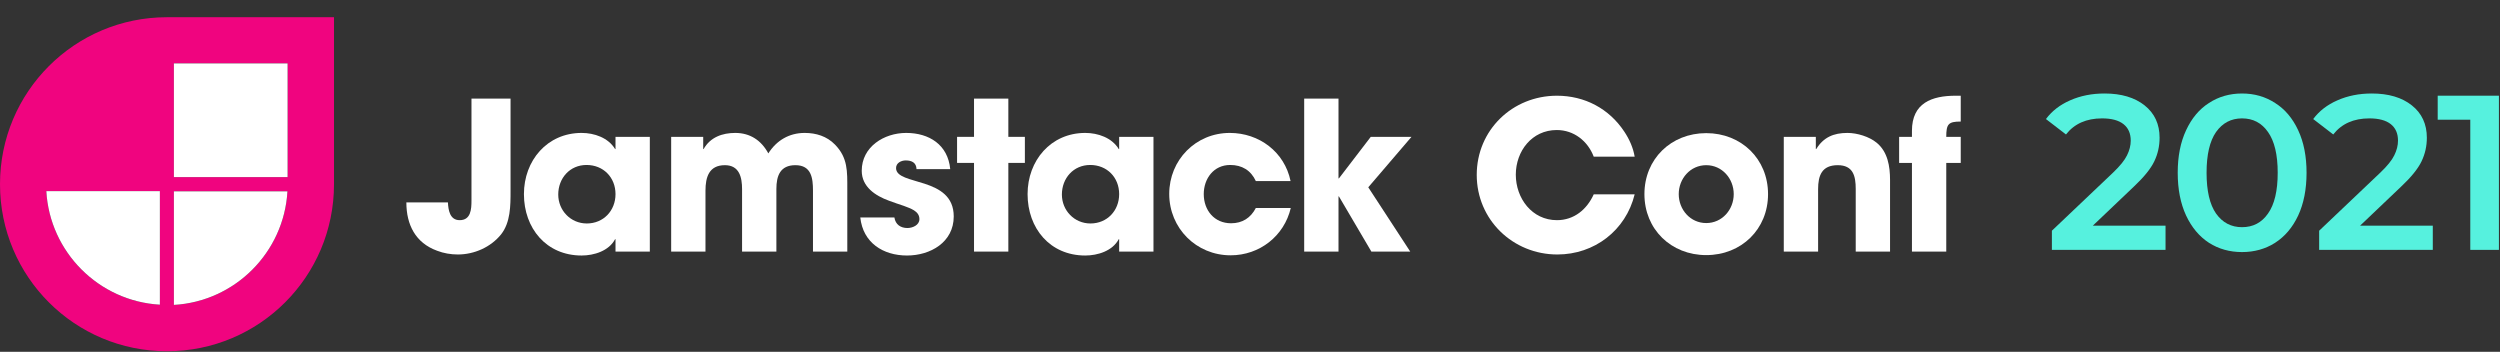 <svg width="604" height="85" viewBox="0 0 604 85" fill="none" xmlns="http://www.w3.org/2000/svg">
<rect x="0" y="0" width="604" height="85" fill="#333333" stroke="none"/>
<path fill-rule="evenodd" clip-rule="evenodd" d="M0 44.51C0 22.199 18.037 4.162 40.348 4.162H80.695V44.51C80.695 66.82 62.658 84.857 40.348 84.857C18.037 84.857 0 66.82 0 44.51ZM11.191 46.175C12.034 60.924 23.878 72.768 38.627 73.611V46.175H11.191ZM42.013 46.23H69.448C68.606 60.98 56.762 72.824 42.013 73.666V46.23ZM69.485 15.317H42.013V42.789H69.485V15.317Z" fill="#F0047F"/>
<path d="M38.627 73.611C23.878 72.768 12.034 60.924 11.191 46.175H38.627V73.611Z" fill="white"/>
<path d="M42.013 46.23H69.448C68.606 60.98 56.762 72.824 42.013 73.666V46.23Z" fill="white"/>
<path d="M42.013 15.317H69.485V42.789H42.013V15.317Z" fill="white"/>
<path d="M123.349 46.15V23.824H113.909V48.497C113.909 50.545 113.759 53.192 111.062 53.192C108.665 53.192 108.315 50.745 108.215 48.897H98.176C98.176 54.291 100.374 58.686 105.618 60.584C107.166 61.183 108.914 61.483 110.613 61.483C114.558 61.483 118.554 59.735 121.051 56.638C123.349 53.741 123.349 49.696 123.349 46.15Z" fill="white"/>
<path d="M156.998 60.784V33.064H148.707V36.011H148.607C146.959 33.264 143.562 32.115 140.516 32.115C132.175 32.115 126.581 38.808 126.581 46.899C126.581 55.14 131.975 61.733 140.516 61.733C143.512 61.733 147.108 60.634 148.607 57.787H148.707V60.784H156.998ZM148.707 46.899C148.707 50.895 145.81 53.991 141.764 53.991C137.868 53.991 134.872 50.844 134.872 46.999C134.872 43.053 137.669 39.856 141.714 39.856C145.76 39.856 148.707 42.853 148.707 46.899Z" fill="white"/>
<path d="M204.707 60.784V45.65C204.707 41.405 204.856 38.108 201.71 34.912C199.762 32.914 197.165 32.115 194.418 32.115C190.672 32.115 187.625 33.913 185.627 37.06C183.929 33.913 181.232 32.115 177.636 32.115C174.49 32.115 171.593 33.164 169.994 36.011H169.895V33.064H162.153V60.784H170.444V46.05C170.444 42.803 171.293 39.907 175.139 39.907C178.635 39.907 179.284 42.853 179.284 45.7V60.784H187.575V45.65C187.575 42.504 188.474 39.907 192.17 39.907C196.016 39.907 196.416 43.003 196.416 46.05V60.784H204.707Z" fill="white"/>
<path d="M230.422 52.293C230.422 42.504 216.487 44.951 216.487 40.606C216.487 39.357 217.736 38.758 218.835 38.758C220.283 38.758 221.382 39.307 221.432 40.855H229.573C229.023 34.962 224.478 32.115 218.935 32.115C213.59 32.115 208.196 35.461 208.196 41.255C208.196 45.151 211.493 47.298 214.789 48.497C215.988 48.947 217.186 49.346 218.385 49.746C219.883 50.345 222.131 50.944 222.131 52.942C222.131 54.391 220.483 55.09 219.234 55.09C217.586 55.09 216.337 54.241 216.088 52.543H207.847C208.496 58.636 213.341 61.733 219.134 61.733C224.778 61.733 230.422 58.536 230.422 52.293Z" fill="white"/>
<path d="M247.61 39.357V33.064H243.615V23.824H235.324V33.064H231.228V39.357H235.324V60.784H243.615V39.357H247.61Z" fill="white"/>
<path d="M278.679 60.784V33.064H270.388V36.011H270.288C268.64 33.264 265.244 32.115 262.197 32.115C253.856 32.115 248.263 38.808 248.263 46.899C248.263 55.14 253.657 61.733 262.197 61.733C265.194 61.733 268.79 60.634 270.288 57.787H270.388V60.784H278.679ZM270.388 46.899C270.388 50.895 267.492 53.991 263.446 53.991C259.55 53.991 256.553 50.844 256.553 46.999C256.553 43.053 259.35 39.856 263.396 39.856C267.442 39.856 270.388 42.853 270.388 46.899Z" fill="white"/>
<path d="M311.854 50.245H303.413C302.165 52.643 300.167 53.941 297.42 53.941C293.374 53.941 290.827 50.795 290.827 46.899C290.827 43.153 293.225 39.856 297.22 39.856C300.067 39.856 302.215 41.155 303.413 43.752H311.804C310.356 36.71 304.213 32.115 297.12 32.115C288.879 32.115 282.486 38.658 282.486 46.849C282.486 55.14 289.029 61.683 297.32 61.683C304.312 61.683 310.256 57.038 311.854 50.245Z" fill="white"/>
<path d="M341.013 33.064H331.174L323.482 43.103H323.382V23.824H315.091V60.784H323.382V47.448H323.482L331.324 60.784H340.713L330.575 45.251L341.013 33.064Z" fill="white"/>
<path d="M394.937 46.949H385.048C383.4 50.595 380.303 53.192 376.157 53.192C370.114 53.192 366.218 47.898 366.218 42.204C366.218 36.51 370.114 31.416 376.108 31.416C380.253 31.416 383.599 34.063 385.048 37.859H394.937C394.587 35.711 393.638 33.613 392.44 31.815C388.744 26.221 382.85 23.125 376.157 23.125C365.419 23.125 356.779 31.416 356.779 42.254C356.779 53.092 365.519 61.483 376.257 61.483C385.198 61.483 392.789 55.689 394.937 46.949Z" fill="white"/>
<path d="M427.159 46.899C427.159 38.408 420.716 32.165 412.226 32.165C403.735 32.165 397.292 38.408 397.292 46.899C397.292 55.39 403.735 61.633 412.226 61.633C420.716 61.633 427.159 55.39 427.159 46.899ZM418.868 46.899C418.868 50.645 416.071 53.891 412.226 53.891C408.38 53.891 405.583 50.645 405.583 46.899C405.583 43.153 408.38 39.907 412.226 39.907C416.071 39.907 418.868 43.153 418.868 46.899Z" fill="white"/>
<path d="M456.634 60.784V43.453C456.634 40.206 456.085 36.71 453.437 34.512C451.639 33.014 448.693 32.115 446.345 32.115C442.999 32.115 440.551 33.164 438.803 36.011H438.703V33.064H430.962V60.784H439.253V45.7C439.253 42.404 440.152 39.907 443.998 39.907C447.744 39.907 448.343 42.554 448.343 45.65V60.784H456.634Z" fill="white"/>
<path d="M473.713 39.357V33.064H470.217C470.217 29.967 470.716 29.368 473.713 29.368V23.125H472.514C466.721 23.125 461.926 24.873 461.926 31.616V33.064H458.829V39.357H461.926V60.784H470.217V39.357H473.713Z" fill="white"/>
<path d="M523.193 54.515V60.368H495.736V55.739L510.529 41.691C512.196 40.095 513.313 38.712 513.881 37.541C514.484 36.335 514.785 35.146 514.785 33.976C514.785 32.238 514.2 30.907 513.029 29.985C511.859 29.063 510.138 28.602 507.868 28.602C504.072 28.602 501.164 29.896 499.142 32.486L494.3 28.761C495.754 26.81 497.705 25.303 500.153 24.238C502.636 23.139 505.403 22.589 508.453 22.589C512.497 22.589 515.725 23.547 518.138 25.462C520.55 27.378 521.756 29.985 521.756 33.284C521.756 35.306 521.33 37.204 520.479 38.977C519.627 40.751 517.996 42.773 515.584 45.043L505.633 54.515H523.193Z" fill="#56F1DE"/>
<path d="M541.673 60.9C538.694 60.9 536.033 60.155 533.692 58.665C531.351 57.14 529.506 54.941 528.158 52.067C526.81 49.158 526.136 45.717 526.136 41.744C526.136 37.771 526.81 34.348 528.158 31.475C529.506 28.566 531.351 26.367 533.692 24.877C536.033 23.352 538.694 22.589 541.673 22.589C544.653 22.589 547.314 23.352 549.655 24.877C552.031 26.367 553.894 28.566 555.242 31.475C556.59 34.348 557.264 37.771 557.264 41.744C557.264 45.717 556.59 49.158 555.242 52.067C553.894 54.941 552.031 57.14 549.655 58.665C547.314 60.155 544.653 60.9 541.673 60.9ZM541.673 54.887C544.334 54.887 546.427 53.788 547.952 51.588C549.513 49.389 550.293 46.108 550.293 41.744C550.293 37.381 549.513 34.1 547.952 31.901C546.427 29.701 544.334 28.602 541.673 28.602C539.048 28.602 536.955 29.701 535.395 31.901C533.869 34.1 533.107 37.381 533.107 41.744C533.107 46.108 533.869 49.389 535.395 51.588C536.955 53.788 539.048 54.887 541.673 54.887Z" fill="#56F1DE"/>
<path d="M587.763 54.515V60.368H560.307V55.739L575.099 41.691C576.766 40.095 577.884 38.712 578.451 37.541C579.054 36.335 579.356 35.146 579.356 33.976C579.356 32.238 578.77 30.907 577.6 29.985C576.429 29.063 574.709 28.602 572.438 28.602C568.643 28.602 565.734 29.896 563.712 32.486L558.87 28.761C560.324 26.81 562.275 25.303 564.723 24.238C567.206 23.139 569.973 22.589 573.024 22.589C577.068 22.589 580.296 23.547 582.708 25.462C585.12 27.378 586.326 29.985 586.326 33.284C586.326 35.306 585.901 37.204 585.049 38.977C584.198 40.751 582.566 42.773 580.154 45.043L570.204 54.515H587.763Z" fill="#56F1DE"/>
<path d="M603.739 23.121V60.368H596.822V28.921H588.947V23.121H603.739Z" fill="#56F1DE"/>
</svg>
